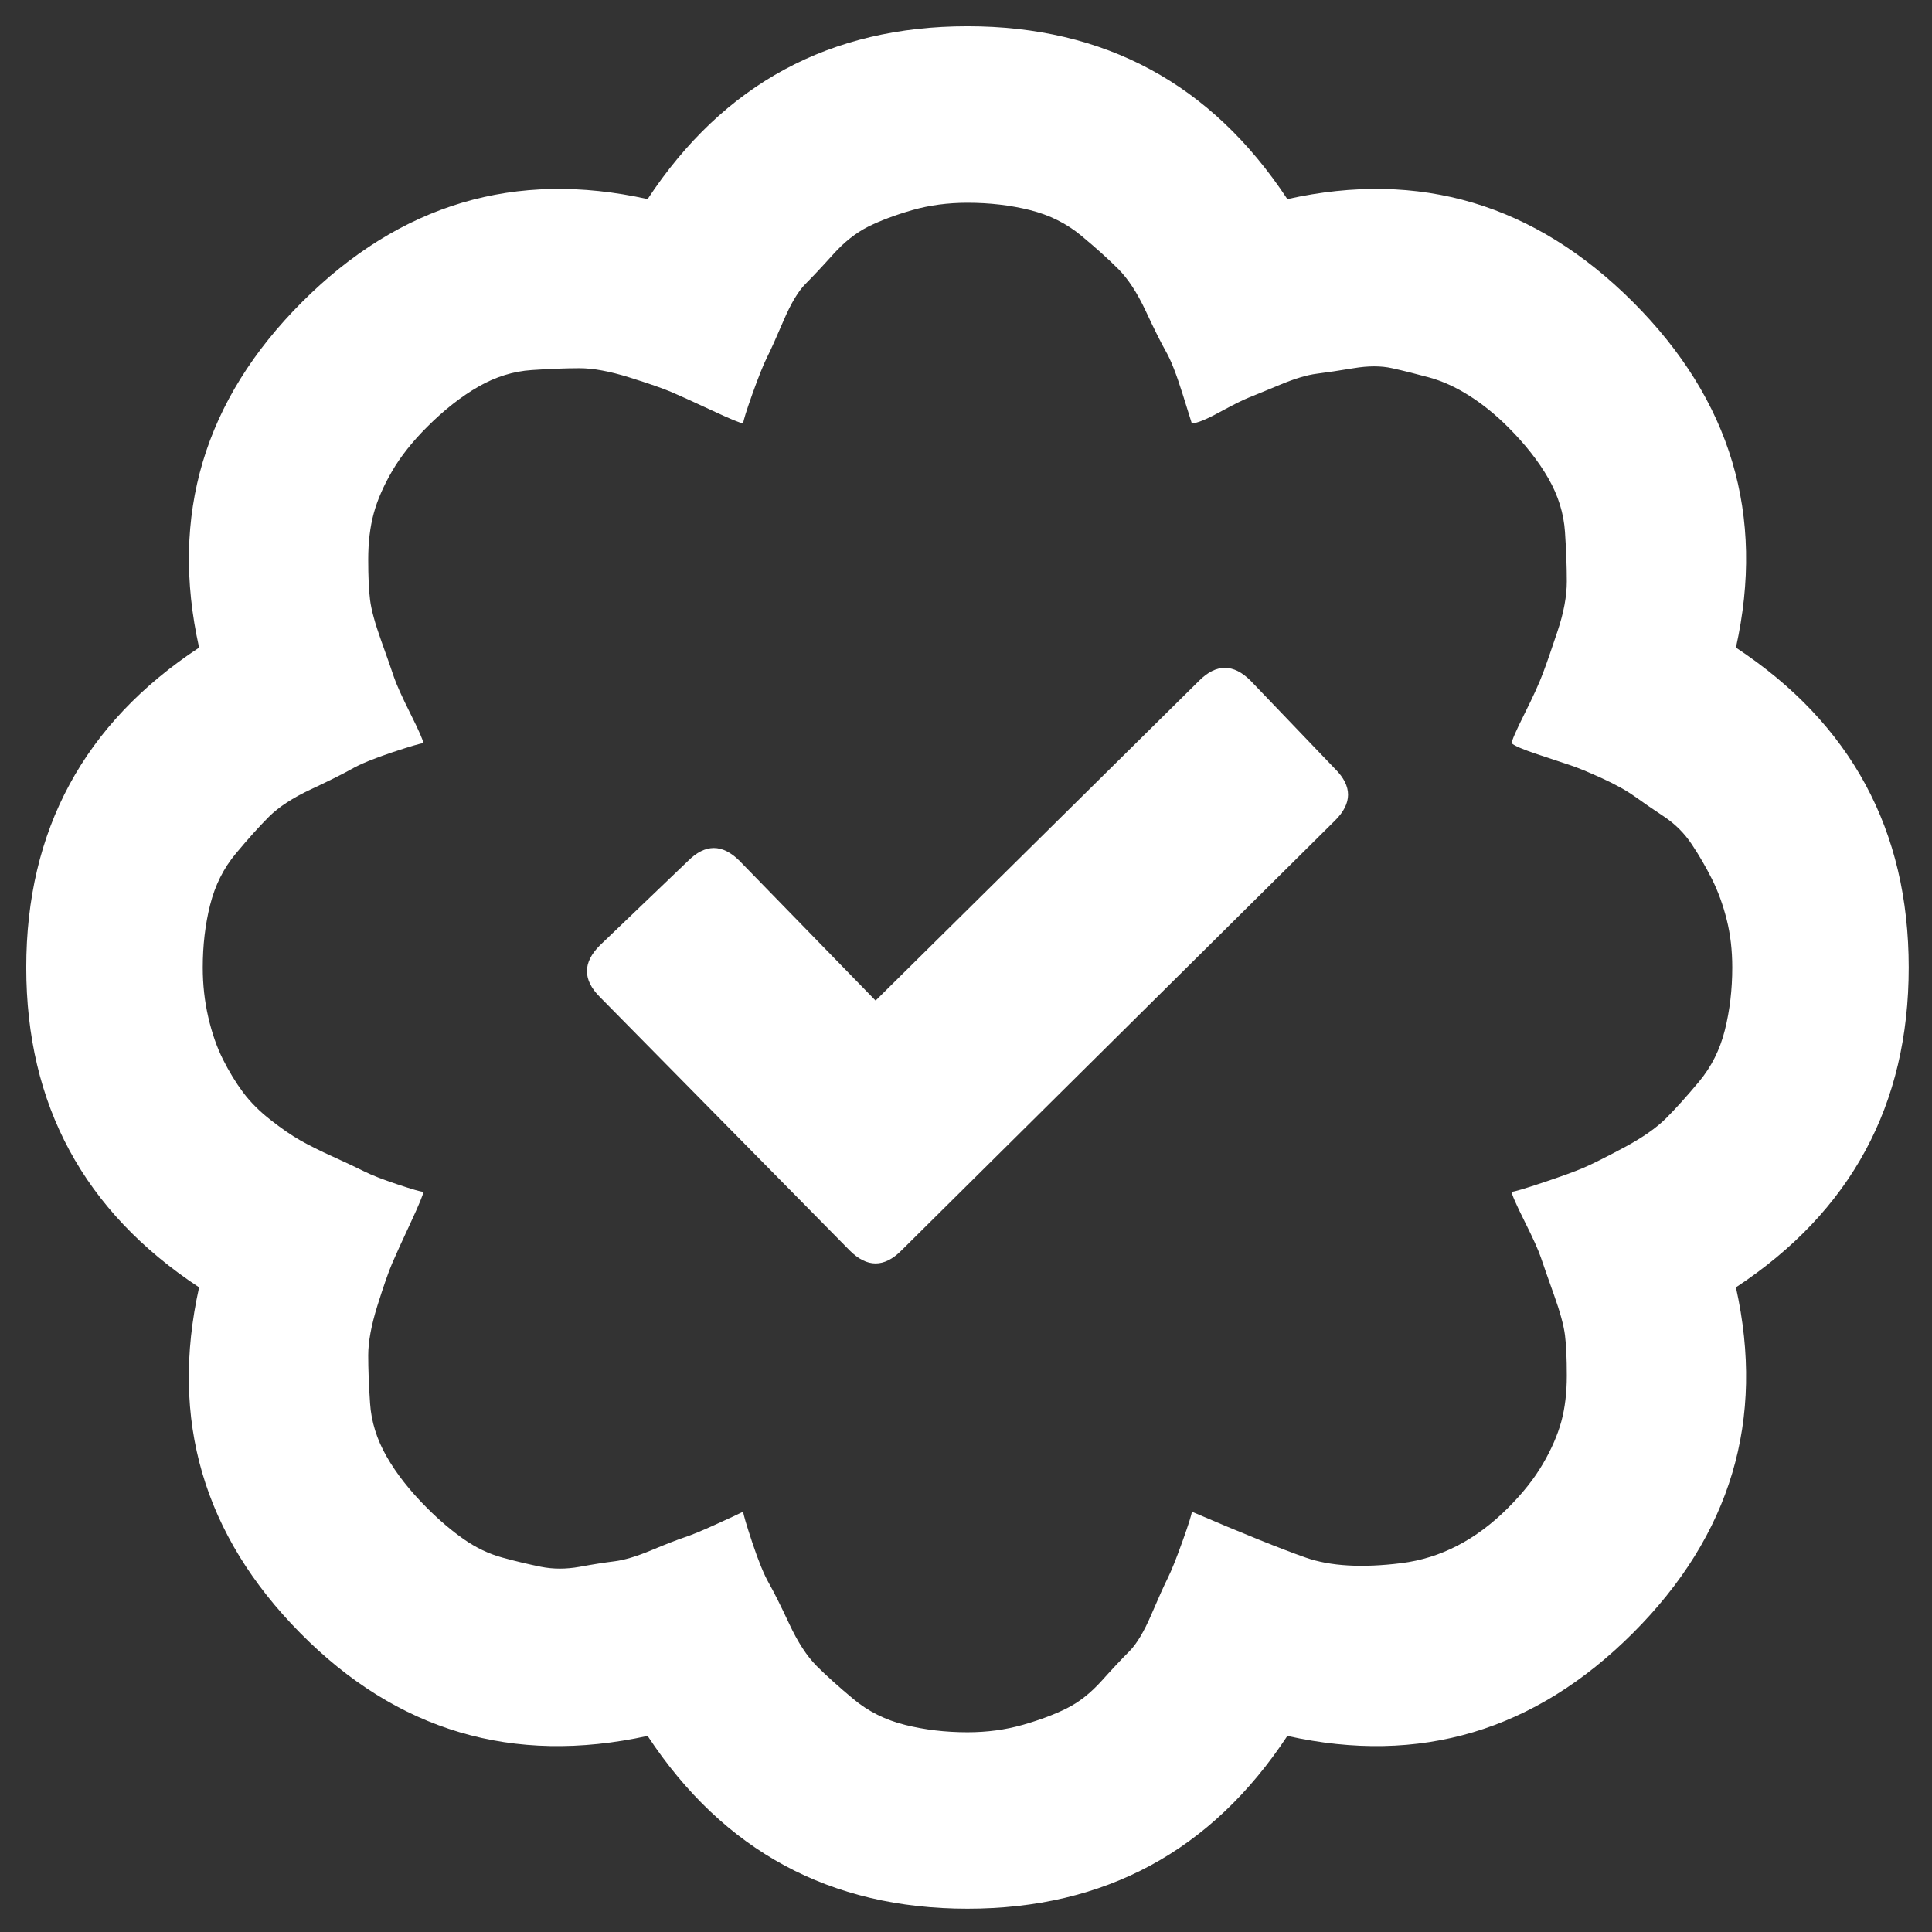 <svg width="39" height="39" viewBox="0 0 39 39" fill="none" xmlns="http://www.w3.org/2000/svg">
<rect x="0" y="0" width="39" height="39" fill="#333333" stroke="none"/>
<g clip-path="url(#clip0_4_2211)">
<path d="M25.245 13.741L26.952 15.523C27.299 15.869 27.299 16.215 26.952 16.561L18.194 25.245C17.848 25.591 17.502 25.591 17.155 25.245L12.108 20.124C11.762 19.778 11.762 19.431 12.108 19.085L13.89 17.378C14.236 17.032 14.582 17.032 14.929 17.378L17.675 20.198L24.206 13.741C24.552 13.395 24.899 13.395 25.245 13.741ZM35.042 13.073C37.367 14.607 38.53 16.759 38.53 19.53C38.53 22.301 37.367 24.453 35.042 25.987C35.636 28.659 34.943 30.985 32.964 32.964C30.985 34.943 28.659 35.636 25.987 35.042C24.453 37.367 22.301 38.53 19.53 38.53C16.759 38.53 14.607 37.367 13.073 35.042C10.352 35.636 8.014 34.943 6.06 32.964C4.105 30.985 3.425 28.659 4.019 25.987C1.693 24.453 0.53 22.301 0.53 19.53C0.53 16.759 1.693 14.607 4.019 13.073C3.425 10.401 4.118 8.076 6.097 6.097C8.076 4.118 10.401 3.425 13.073 4.019C14.607 1.693 16.759 0.53 19.53 0.53C22.301 0.53 24.453 1.693 25.987 4.019C28.659 3.425 30.985 4.118 32.964 6.097C34.943 8.076 35.636 10.401 35.042 13.073ZM30.515 24.058C30.564 24.058 30.774 23.996 31.145 23.872C31.517 23.748 31.789 23.649 31.962 23.575C32.135 23.501 32.407 23.365 32.778 23.167C33.149 22.969 33.434 22.771 33.632 22.573C33.83 22.375 34.052 22.128 34.3 21.831C34.547 21.534 34.72 21.188 34.819 20.792C34.918 20.396 34.968 19.976 34.968 19.53C34.968 19.184 34.931 18.862 34.856 18.565C34.782 18.269 34.683 17.996 34.56 17.749C34.436 17.502 34.3 17.267 34.151 17.044C34.003 16.821 33.817 16.636 33.595 16.487C33.372 16.339 33.174 16.203 33.001 16.079C32.828 15.955 32.605 15.832 32.333 15.708C32.061 15.584 31.851 15.498 31.702 15.448C31.554 15.399 31.331 15.325 31.034 15.226C30.737 15.127 30.564 15.052 30.515 15.003C30.515 14.954 30.601 14.755 30.774 14.409C30.948 14.063 31.071 13.791 31.145 13.593C31.22 13.395 31.319 13.11 31.442 12.739C31.566 12.368 31.628 12.034 31.628 11.737C31.628 11.44 31.616 11.106 31.591 10.735C31.566 10.364 31.455 10.005 31.257 9.659C31.059 9.313 30.787 8.966 30.44 8.62C30.193 8.373 29.933 8.162 29.661 7.989C29.389 7.816 29.117 7.692 28.845 7.618C28.573 7.544 28.325 7.482 28.102 7.433C27.88 7.383 27.62 7.383 27.323 7.433C27.026 7.482 26.779 7.519 26.581 7.544C26.383 7.569 26.136 7.643 25.839 7.767C25.542 7.89 25.332 7.977 25.208 8.026C25.084 8.076 24.886 8.175 24.614 8.323C24.342 8.472 24.157 8.546 24.058 8.546C24.058 8.546 23.996 8.348 23.872 7.952C23.748 7.556 23.637 7.272 23.538 7.099C23.439 6.925 23.303 6.653 23.13 6.282C22.957 5.911 22.771 5.627 22.573 5.429C22.375 5.231 22.128 5.008 21.831 4.761C21.534 4.513 21.188 4.34 20.792 4.241C20.396 4.142 19.976 4.093 19.53 4.093C19.134 4.093 18.763 4.142 18.417 4.241C18.071 4.34 17.774 4.452 17.526 4.575C17.279 4.699 17.044 4.884 16.821 5.132C16.599 5.379 16.413 5.577 16.265 5.726C16.116 5.874 15.968 6.121 15.819 6.468C15.671 6.814 15.56 7.062 15.485 7.21C15.411 7.358 15.312 7.606 15.188 7.952C15.065 8.299 15.003 8.496 15.003 8.546C14.954 8.546 14.743 8.459 14.372 8.286C14.001 8.113 13.729 7.989 13.556 7.915C13.383 7.841 13.098 7.742 12.702 7.618C12.306 7.494 11.972 7.433 11.7 7.433C11.428 7.433 11.106 7.445 10.735 7.47C10.364 7.494 10.005 7.606 9.659 7.804C9.313 8.002 8.966 8.274 8.62 8.62C8.323 8.917 8.088 9.214 7.915 9.511C7.742 9.808 7.618 10.092 7.544 10.364C7.47 10.636 7.433 10.946 7.433 11.292C7.433 11.638 7.445 11.911 7.47 12.108C7.494 12.306 7.569 12.579 7.692 12.925C7.816 13.271 7.903 13.519 7.952 13.667C8.002 13.815 8.113 14.063 8.286 14.409C8.459 14.755 8.546 14.954 8.546 15.003C8.496 15.003 8.286 15.065 7.915 15.188C7.544 15.312 7.272 15.424 7.099 15.523C6.925 15.621 6.653 15.758 6.282 15.931C5.911 16.104 5.627 16.289 5.429 16.487C5.231 16.685 5.008 16.933 4.761 17.23C4.513 17.526 4.34 17.873 4.241 18.269C4.142 18.664 4.093 19.085 4.093 19.53C4.093 19.877 4.13 20.211 4.204 20.532C4.278 20.854 4.377 21.138 4.501 21.386C4.625 21.633 4.761 21.856 4.909 22.054C5.058 22.252 5.243 22.437 5.466 22.61C5.688 22.784 5.886 22.92 6.06 23.019C6.233 23.117 6.455 23.229 6.728 23.352C7 23.476 7.21 23.575 7.358 23.649C7.507 23.724 7.729 23.81 8.026 23.909C8.323 24.008 8.496 24.058 8.546 24.058C8.546 24.107 8.459 24.317 8.286 24.689C8.113 25.06 7.989 25.332 7.915 25.505C7.841 25.678 7.742 25.963 7.618 26.358C7.494 26.754 7.433 27.088 7.433 27.36C7.433 27.633 7.445 27.954 7.47 28.325C7.494 28.696 7.606 29.055 7.804 29.401C8.002 29.748 8.274 30.094 8.62 30.44C8.868 30.688 9.115 30.898 9.362 31.071C9.61 31.244 9.869 31.368 10.142 31.442C10.414 31.517 10.674 31.578 10.921 31.628C11.168 31.677 11.428 31.677 11.7 31.628C11.972 31.578 12.207 31.541 12.405 31.517C12.603 31.492 12.851 31.418 13.148 31.294C13.444 31.17 13.667 31.084 13.815 31.034C13.964 30.985 14.174 30.898 14.446 30.774C14.718 30.651 14.904 30.564 15.003 30.515C15.003 30.564 15.065 30.774 15.188 31.145C15.312 31.517 15.424 31.789 15.523 31.962C15.621 32.135 15.758 32.407 15.931 32.778C16.104 33.149 16.289 33.434 16.487 33.632C16.685 33.83 16.933 34.052 17.23 34.3C17.526 34.547 17.873 34.72 18.269 34.819C18.664 34.918 19.085 34.968 19.53 34.968C19.926 34.968 20.297 34.918 20.644 34.819C20.99 34.72 21.287 34.609 21.534 34.485C21.782 34.362 22.017 34.176 22.239 33.929C22.462 33.681 22.648 33.483 22.796 33.335C22.944 33.187 23.093 32.939 23.241 32.593C23.39 32.246 23.501 31.999 23.575 31.851C23.649 31.702 23.748 31.455 23.872 31.108C23.996 30.762 24.058 30.564 24.058 30.515C25.097 30.96 25.864 31.269 26.358 31.442C26.853 31.616 27.496 31.653 28.288 31.554C29.08 31.455 29.797 31.084 30.44 30.44C30.737 30.144 30.972 29.847 31.145 29.55C31.319 29.253 31.442 28.968 31.517 28.696C31.591 28.424 31.628 28.115 31.628 27.769C31.628 27.422 31.616 27.15 31.591 26.952C31.566 26.754 31.492 26.482 31.368 26.136C31.244 25.789 31.158 25.542 31.108 25.394C31.059 25.245 30.948 24.998 30.774 24.651C30.601 24.305 30.515 24.107 30.515 24.058Z" fill="white"/>
</g>
<defs>
<clipPath id="clip0_4_2211">
<rect width="38" height="38" fill="white" transform="matrix(1 0 0 -1 0.53 38.53)"/>
</clipPath>
</defs>
</svg>
